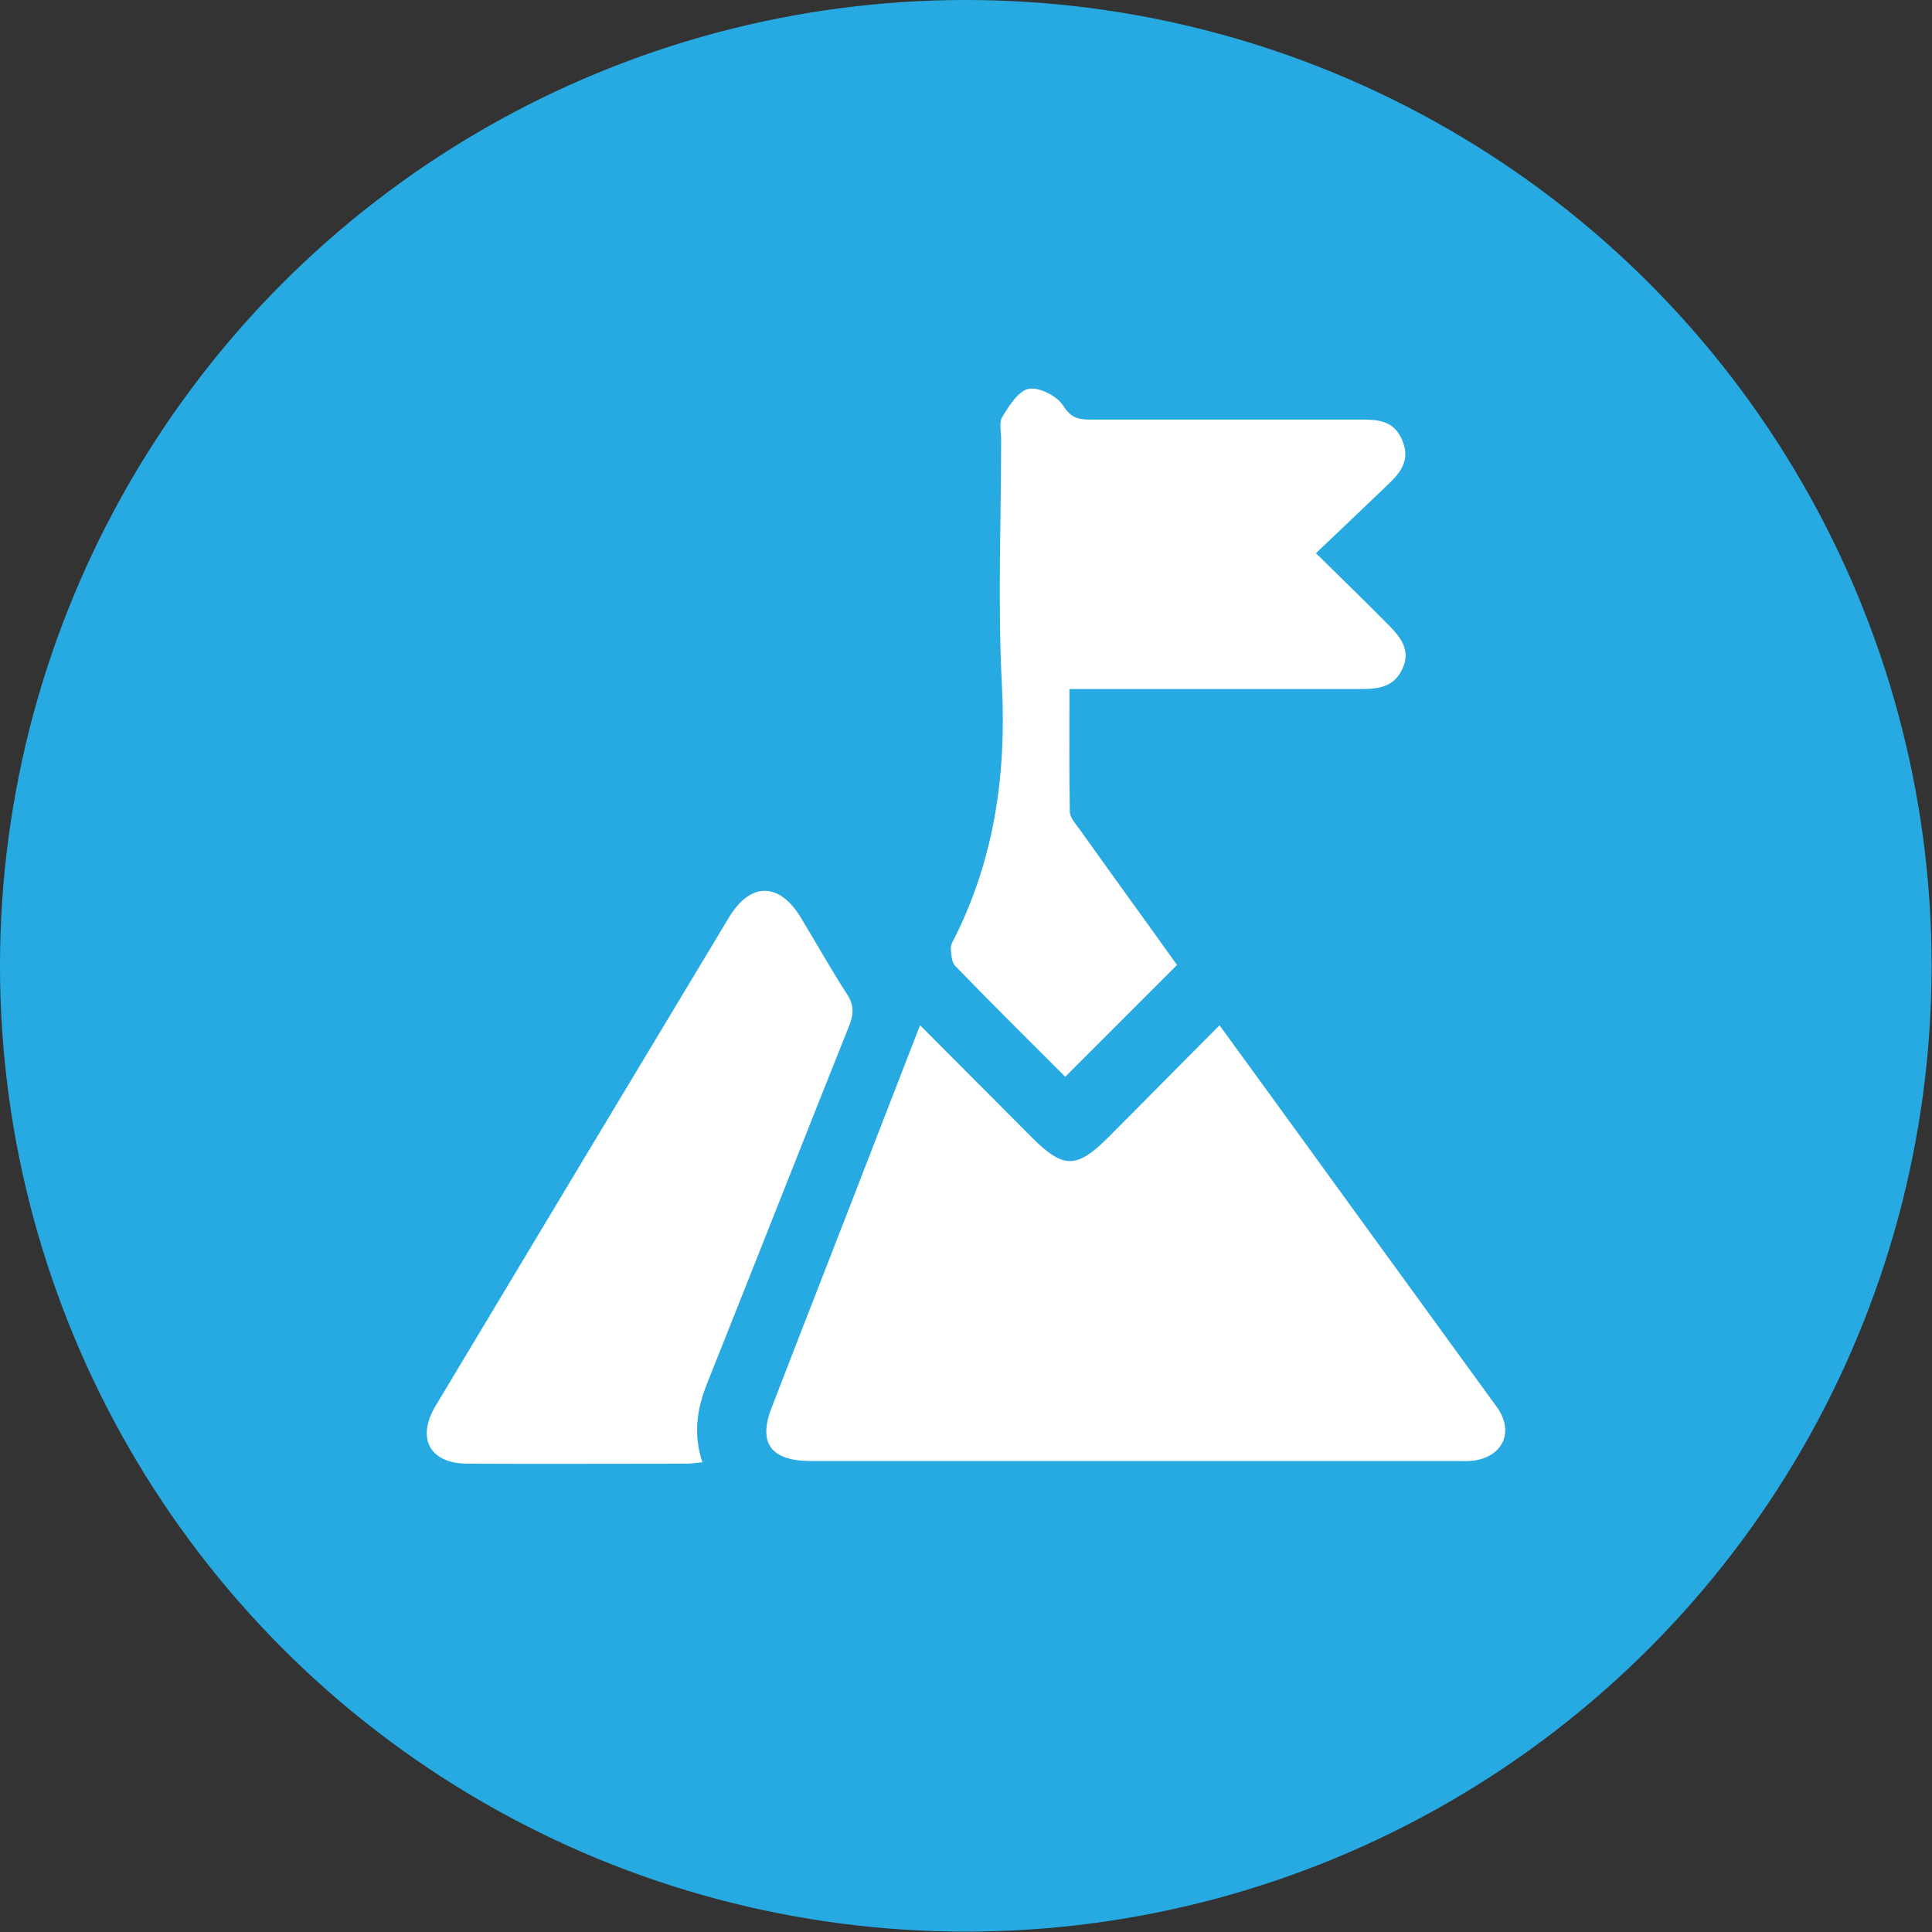 <?xml version="1.0" encoding="UTF-8"?>
<svg id="Layer_2" data-name="Layer 2" xmlns="http://www.w3.org/2000/svg" viewBox="0 0 50.33 50.33">
  <rect x="0" y="0" width="50.33" height="50.33" fill="#333333" stroke="none"/>
  <defs>
    <style>
      .cls-1 {
        fill: #fff;
      }

      .cls-2 {
        fill: #27aae1;
      }
    </style>
  </defs>
  <g id="Layer_1-2" data-name="Layer 1">
    <g>
      <circle class="cls-2" cx="25.16" cy="25.16" r="25.16"/>
      <g>
        <path class="cls-1" d="M23.97,26.71c1.01,1.01,1.96,1.97,2.92,2.93,.81,.81,1.16,.81,1.98-.01,.96-.96,1.91-1.93,2.9-2.92,1.13,1.55,2.21,3.04,3.29,4.53,1.31,1.8,2.62,3.61,3.93,5.41,.46,.63,.18,1.29-.6,1.4-.15,.02-.31,.01-.47,.01-5.57,0-11.14,0-16.71,0-.04,0-.08,0-.12,0-1.02-.01-1.35-.48-.98-1.41,.89-2.31,1.8-4.62,2.69-6.93,.38-.97,.75-1.94,1.16-2.99Z"/>
        <path class="cls-1" d="M30.66,25.14c-1,1-1.94,1.94-2.91,2.91-.94-.94-1.91-1.9-2.87-2.89-.09-.1-.1-.3-.11-.46,0-.09,.05-.18,.1-.27,1.04-2.08,1.35-4.28,1.23-6.59-.11-2.13-.02-4.27-.02-6.41,0-.19-.06-.43,.03-.57,.18-.29,.42-.68,.69-.73,.27-.05,.73,.18,.89,.43,.19,.3,.37,.37,.68,.37,2.35,0,4.7,0,7.05,0,.46,0,.89,.01,1.11,.54,.22,.52-.05,.85-.39,1.17-.6,.57-1.2,1.15-1.86,1.77,.7,.69,1.32,1.29,1.93,1.91,.29,.3,.54,.63,.33,1.09-.21,.47-.6,.54-1.06,.54-2.31,0-4.62,0-6.93,0-.21,0-.42,0-.69,0,0,1.11-.01,2.15,.01,3.19,0,.17,.17,.34,.28,.5,.84,1.18,1.7,2.36,2.52,3.51Z"/>
        <path class="cls-1" d="M18.31,38.09c-.18,.02-.3,.04-.41,.04-1.9,0-3.81,.01-5.71,0-1,0-1.35-.66-.84-1.51,2.54-4.24,5.09-8.48,7.64-12.72,.56-.93,1.31-.92,1.87,0,.4,.66,.78,1.34,1.2,1.99,.2,.3,.18,.55,.05,.86-1.23,3.08-2.44,6.16-3.67,9.24-.27,.67-.4,1.33-.14,2.11Z"/>
      </g>
    </g>
  </g>
</svg>